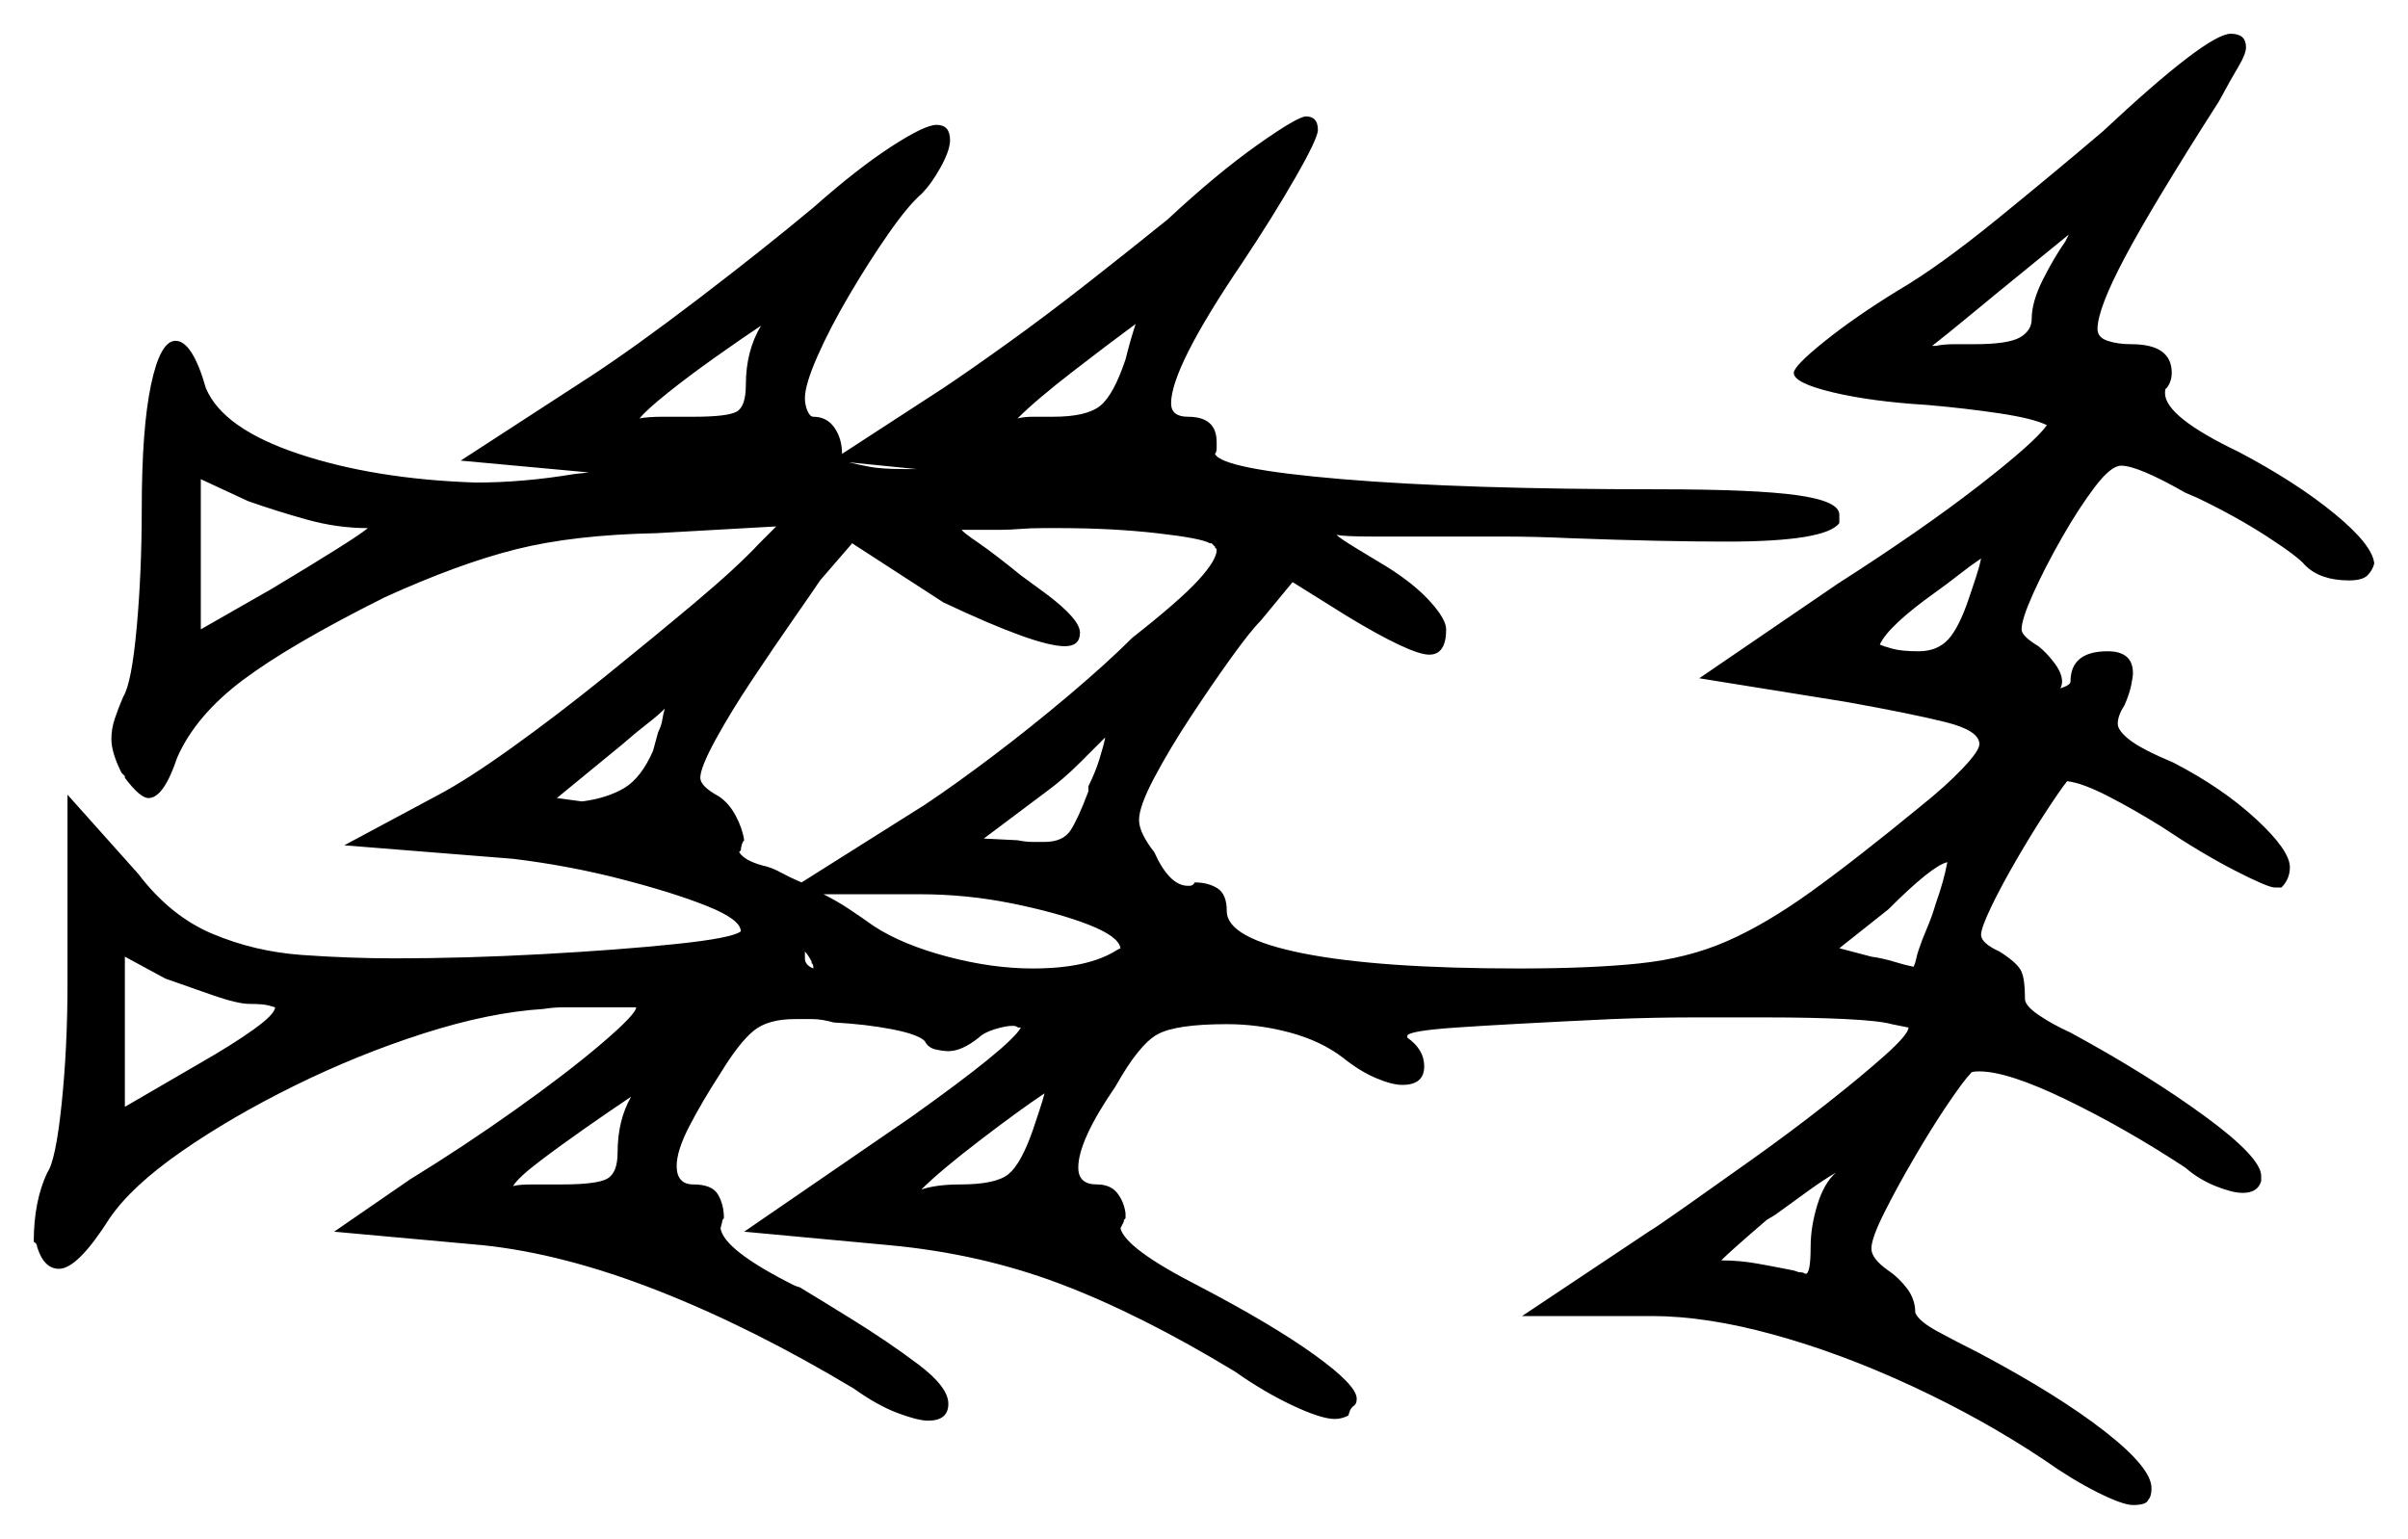 <svg xmlns="http://www.w3.org/2000/svg" width="713.5" height="456.0" viewBox="0 0 713.5 456.0"><path d="M74.0 297.5Q70.5 297.5 63.25 295.0Q56.0 292.5 49.0 290.0L37.0 283.5V328.0L58.5 315.5Q69.0 309.5 75.25 305.0Q81.5 300.5 81.5 298.5Q81.5 298.5 79.75 298.0Q78.0 297.5 74.0 297.5ZM187.0 325.0Q181.0 329.0 173.5 334.25Q166.0 339.5 159.75 344.25Q153.5 349.0 152.0 351.5Q153.5 351.0 158.0 351.0Q162.5 351.0 166.5 351.0Q177.0 351.0 180.0 349.25Q183.0 347.5 183.0 341.5Q183.0 332.0 187.0 325.0ZM193.5 222.5 195.0 217.0Q196.0 215.0 196.25 213.25Q196.5 211.5 197.0 210.0Q195.0 212.0 191.75 214.5Q188.5 217.0 184.5 220.5L165.0 236.5L172.5 237.5Q180.0 236.5 185.0 233.5Q190.0 230.5 193.5 222.5ZM240.5 285.5V285.0Q239.5 283.0 238.5 282.0Q238.5 282.5 238.5 282.75Q238.5 283.0 238.5 284.0Q238.5 286.0 241.0 287.0Q241.0 285.5 240.5 285.5ZM306.0 335.0Q307.0 332.0 308.0 329.0Q309.0 326.0 309.5 324.0Q302.0 329.0 290.25 338.0Q278.5 347.0 273.0 352.5Q277.5 351.0 284.5 351.0Q295.0 351.0 298.75 348.0Q302.5 345.0 306.0 335.0ZM544.0 347.5Q540.5 349.5 536.0 352.75Q531.5 356.0 526.0 360.0L523.5 361.5Q513.0 370.5 510.0 373.5Q515.5 373.5 521.0 374.5Q526.5 375.5 531.5 376.5L533.0 377.0Q534.0 377.0 534.5 377.25Q535.0 377.5 535.0 377.5Q536.5 377.5 536.5 369.5Q536.5 363.5 538.5 357.0Q540.5 350.5 544.0 347.5ZM322.5 234.5V233.0Q324.5 229.0 325.75 225.0Q327.0 221.0 327.5 218.5Q324.5 221.5 319.75 226.25Q315.0 231.0 309.5 235.0L291.5 248.5L301.5 249.0Q304.0 249.5 306.0 249.5Q308.0 249.5 309.5 249.5Q315.0 249.5 317.25 246.0Q319.5 242.5 322.5 234.5ZM573.5 268.0Q576.0 261.0 577.0 255.5Q572.5 256.5 559.5 269.5L545.0 281.0L554.5 283.5Q558.0 284.0 561.25 285.0Q564.5 286.0 567.0 286.5Q567.5 285.5 567.75 284.25Q568.0 283.0 568.5 281.5Q569.5 278.5 571.0 275.0Q572.5 271.5 573.5 268.0ZM600.0 295.5V296.0ZM109.0 156.5Q100.0 156.5 91.0 154.0Q82.0 151.5 73.5 148.5L59.5 142.0V186.5L80.5 174.5Q105.5 159.5 109.0 156.5ZM225.5 96.5Q219.5 100.5 211.75 106.0Q204.0 111.5 197.75 116.5Q191.5 121.5 189.5 124.0Q192.0 123.5 196.25 123.5Q200.5 123.5 205.5 123.5Q215.5 123.5 218.25 122.0Q221.0 120.5 221.0 114.0Q221.0 104.0 225.5 96.5ZM271.5 139.0 251.5 137.0Q253.5 137.5 257.25 138.25Q261.0 139.0 267.5 139.0Q268.5 139.0 269.5 139.0Q270.5 139.0 271.5 139.0ZM360.0 162.0 359.0 161.0H358.5Q356.0 159.5 342.75 158.0Q329.5 156.5 314.0 156.5H309.0Q305.5 156.5 302.25 156.75Q299.0 157.0 297.0 157.0H285.0Q285.0 157.5 289.75 160.75Q294.5 164.0 302.5 170.5L310.0 176.0Q320.0 183.5 320.0 187.5Q320.0 191.5 315.5 191.5Q307.0 191.5 279.5 178.5L252.5 161.0L243.0 172.0Q241.0 175.0 235.25 183.25Q229.5 191.5 223.0 201.25Q216.5 211.0 212.0 219.25Q207.5 227.5 207.5 230.5Q207.5 233.0 213.0 236.0Q216.0 238.0 218.0 241.75Q220.0 245.5 220.5 249.0Q220.0 249.5 219.75 250.5Q219.5 251.5 219.5 252.0L219.0 252.5Q220.5 255.0 226.0 256.5Q228.5 257.0 231.25 258.5Q234.0 260.0 237.5 261.5L274.0 238.5Q283.0 232.5 294.25 224.0Q305.5 215.5 316.75 206.0Q328.0 196.5 335.5 189.0Q349.5 178.0 355.0 172.0Q360.5 166.0 360.5 163.0Q360.5 162.5 360.25 162.5Q360.0 162.5 360.0 162.0ZM272.5 265.0H244.0Q248.0 267.0 251.75 269.5Q255.5 272.0 259.0 274.5Q267.5 280.0 280.75 283.5Q294.0 287.0 306.0 287.0Q322.5 287.0 331.0 281.5L332.0 281.0Q331.5 277.5 322.5 274.0Q313.5 270.5 300.0 267.75Q286.5 265.0 272.5 265.0ZM333.5 106.5Q335.0 100.5 336.5 96.0Q329.0 101.5 318.0 110.0Q307.0 118.5 301.5 124.0Q303.5 123.5 306.0 123.5Q308.5 123.5 312.0 123.5Q322.0 123.5 326.0 120.25Q330.0 117.0 333.5 106.5ZM583.5 177.0Q584.5 174.0 585.5 171.0Q586.5 168.0 587.0 165.5Q584.0 167.5 580.5 170.25Q577.0 173.0 573.5 175.5Q559.5 185.5 557.0 191.0Q558.0 191.5 560.75 192.25Q563.5 193.0 568.5 193.0Q574.0 193.0 577.25 189.5Q580.5 186.0 583.5 177.0ZM612.0 71.5 613.0 69.5Q607.5 74.0 599.5 80.5Q591.5 87.0 584.25 93.0Q577.0 99.0 572.5 102.5H573.5Q576.0 102.0 579.0 102.0Q582.0 102.0 585.0 102.0Q595.0 102.0 598.5 100.0Q602.0 98.0 602.0 94.5Q602.0 89.5 605.25 83.0Q608.5 76.5 612.0 71.5ZM623.0 39.0Q654.0 10.0 661.0 10.0Q665.5 10.0 665.5 14.0Q665.5 16.0 663.25 19.75Q661.0 23.5 657.5 30.0Q638.0 60.5 629.75 76.0Q621.5 91.5 621.5 97.5Q621.5 100.0 624.5 101.0Q627.5 102.0 631.5 102.0Q643.5 102.0 643.5 110.5Q643.5 113.0 642.0 115.0Q641.5 115.0 641.5 116.5Q641.5 123.5 663.5 134.0Q680.5 143.0 691.75 152.25Q703.0 161.5 703.5 167.0Q703.0 169.0 701.5 170.5Q700.0 172.0 696.0 172.0Q687.5 172.0 683.0 167.5Q681.0 165.0 671.75 159.0Q662.5 153.0 651.0 147.5L647.5 146.0Q633.5 138.0 628.5 138.0Q625.5 138.0 620.75 144.25Q616.0 150.5 611.0 159.25Q606.0 168.0 602.5 175.75Q599.0 183.5 599.0 186.5Q599.0 188.5 604.0 191.5Q606.5 193.5 608.75 196.5Q611.0 199.5 611.0 202.0Q611.0 203.0 610.5 204.0Q613.5 203.0 613.5 202.0Q613.5 193.0 624.5 193.0Q632.0 193.0 632.0 199.5Q632.0 200.5 631.5 203.0Q631.0 205.5 629.5 209.0Q627.5 212.0 627.5 214.5Q627.5 216.5 631.0 219.25Q634.5 222.0 644.0 226.0Q658.5 233.5 668.5 242.75Q678.5 252.0 678.5 257.0Q678.5 260.5 676.0 263.0H674.0Q672.0 263.0 662.25 258.0Q652.5 253.0 640.5 245.0Q632.5 240.0 624.75 236.0Q617.0 232.0 612.5 231.5Q610.5 234.0 606.25 240.5Q602.0 247.0 597.5 254.75Q593.0 262.5 590.0 268.75Q587.0 275.0 587.0 277.0Q587.0 279.5 592.5 282.0Q598.0 285.5 599.0 288.0Q600.0 290.5 600.0 295.5V296.0Q600.0 298.0 604.0 300.75Q608.0 303.5 613.5 306.0Q636.5 318.5 653.25 330.75Q670.0 343.0 670.0 348.5V350.0Q669.0 353.5 664.5 353.5Q661.5 353.5 656.5 351.5Q651.5 349.5 647.5 346.0Q630.0 334.5 612.5 326.0Q595.0 317.5 586.5 317.5Q584.0 317.5 584.0 318.0Q582.0 320.0 577.25 327.0Q572.5 334.0 567.25 343.0Q562.0 352.0 558.25 359.5Q554.5 367.0 554.5 370.0Q554.5 373.0 559.5 376.5Q562.5 378.5 565.0 381.75Q567.5 385.0 567.5 389.0Q568.5 391.5 574.0 394.5Q579.5 397.5 586.5 401.0Q610.0 413.5 623.75 424.25Q637.5 435.0 637.5 441.0Q637.5 443.5 636.5 444.5Q636.0 446.0 632.0 446.0Q629.0 446.0 621.5 442.25Q614.0 438.5 605.5 432.5Q587.5 420.5 566.5 410.75Q545.5 401.0 525.5 395.5Q505.5 390.0 489.5 390.0H451.0L488.5 365.0Q491.0 363.5 499.5 357.5Q508.0 351.5 519.25 343.5Q530.5 335.5 541.0 327.25Q551.5 319.0 558.5 312.75Q565.5 306.5 565.5 304.5Q565.5 304.5 564.25 304.25Q563.0 304.0 560.5 303.5Q557.0 302.5 547.0 302.0Q537.0 301.5 523.5 301.5Q513.0 301.5 501.5 301.5Q490.0 301.5 477.5 302.0Q446.0 303.5 431.5 304.5Q417.0 305.5 417.0 307.0V307.5Q422.0 311.0 422.0 316.0Q422.0 321.5 415.5 321.5Q412.5 321.5 407.75 319.5Q403.0 317.5 398.0 313.5Q391.5 308.5 382.25 306.0Q373.0 303.5 363.5 303.5Q348.5 303.5 343.0 306.5Q337.5 309.5 330.5 322.0Q319.5 338.0 319.5 346.0Q319.5 351.0 325.0 351.0Q329.0 351.0 331.0 353.5Q333.0 356.0 333.5 359.5V361.0Q333.0 361.5 333.0 361.75Q333.0 362.0 333.0 362.0L332.0 364.0Q333.5 370.0 355.0 381.0Q377.0 392.5 389.5 401.5Q402.0 410.5 402.0 414.5Q402.0 416.0 401.25 416.5Q400.5 417.0 400.0 418.0L399.5 419.5Q397.5 420.5 395.5 420.5Q391.5 420.5 383.0 416.5Q374.5 412.5 366.0 406.5Q338.0 389.5 314.25 380.5Q290.5 371.5 263.5 369.0L220.5 365.0L270.0 331.0Q299.5 310.0 302.5 304.5H302.0Q301.5 304.5 301.25 304.25Q301.0 304.0 300.0 304.0Q298.0 304.0 294.75 305.0Q291.5 306.0 290.0 307.5Q285.0 311.5 281.0 311.5Q279.5 311.5 277.25 311.0Q275.0 310.5 274.0 308.5Q272.0 306.5 264.25 305.0Q256.5 303.5 247.0 303.0Q243.5 302.0 240.75 302.0Q238.0 302.0 235.5 302.0Q227.5 302.0 223.25 305.5Q219.0 309.0 213.5 318.0Q208.0 326.5 204.25 333.75Q200.5 341.0 200.5 345.5Q200.5 351.0 205.5 351.0Q211.0 351.0 212.75 354.0Q214.5 357.0 214.5 361.0Q214.0 361.5 214.0 362.0L213.5 364.0Q214.5 370.5 235.5 381.0L237.0 381.5Q242.0 384.5 252.5 391.0Q263.0 397.5 272.0 404.25Q281.0 411.0 281.0 416.0Q281.0 421.0 275.0 421.0Q272.0 421.0 266.0 418.75Q260.0 416.5 253.0 411.5Q223.0 393.5 195.0 382.5Q167.0 371.5 143.0 369.0L99.0 365.0L121.5 349.5Q137.0 340.0 152.5 329.0Q168.0 318.0 178.25 309.25Q188.5 300.5 188.5 298.5H174.0Q170.5 298.5 167.25 298.5Q164.0 298.5 161.0 299.0Q145.0 300.0 125.5 306.25Q106.0 312.5 87.25 321.75Q68.5 331.0 53.75 341.25Q39.0 351.5 32.5 361.0Q23.0 376.0 17.5 376.0Q13.0 376.0 11.0 369.5Q11.0 368.5 10.0 368.0Q10.0 356.0 14.0 347.5Q16.5 344.0 18.25 327.25Q20.0 310.5 20.0 291.5V235.5L41.0 259.0Q50.5 271.5 63.0 276.75Q75.5 282.0 89.5 283.0Q103.5 284.0 117.0 284.0Q138.0 284.0 160.75 282.75Q183.5 281.5 200.25 279.75Q217.0 278.0 219.5 276.0Q219.5 272.5 209.5 268.5Q199.5 264.5 184.0 260.5Q168.5 256.5 152.0 254.5L102.0 250.5L130.0 235.5Q138.5 231.0 151.75 221.5Q165.0 212.0 179.25 200.5Q193.5 189.0 206.0 178.5Q218.5 168.0 225.0 161.0L230.0 156.0L194.5 158.0Q170.0 158.5 153.0 162.75Q136.0 167.0 114.0 177.0Q86.0 191.0 72.0 201.5Q58.0 212.0 52.5 224.5Q48.5 236.5 44.0 236.5Q41.5 236.5 37.0 230.5V230.0Q37.0 230.0 36.0 229.0Q33.0 223.0 33.0 219.0Q33.0 216.0 34.0 213.0Q35.0 210.0 36.5 206.5Q39.0 202.5 40.5 186.0Q42.0 169.5 42.0 151.0Q42.0 127.0 44.75 114.0Q47.5 101.0 52.0 101.0Q57.0 101.0 61.0 115.0Q66.0 127.0 88.5 134.5Q111.0 142.0 141.0 143.0Q155.0 143.0 170.0 140.5L174.5 140.0L136.5 136.5L175.0 111.5Q188.0 103.0 207.0 88.5Q226.0 74.0 241.0 61.5Q254.0 50.0 264.0 43.5Q274.0 37.0 277.5 37.0Q281.5 37.0 281.5 41.5Q281.5 44.5 278.75 49.5Q276.0 54.5 273.0 57.5Q269.0 61.0 263.25 69.25Q257.5 77.5 251.75 87.25Q246.0 97.0 242.25 105.5Q238.5 114.0 238.5 118.0Q238.5 120.0 239.25 121.75Q240.0 123.5 241.0 123.5Q245.0 123.5 247.25 126.75Q249.5 130.0 249.5 134.5L279.5 115.0Q287.0 110.0 298.5 101.75Q310.0 93.5 322.75 83.5Q335.5 73.5 346.0 65.0Q360.5 51.5 372.5 43.0Q384.5 34.5 387.0 34.5Q390.5 34.5 390.5 38.5Q390.5 41.0 383.75 52.75Q377.0 64.5 368.0 78.0Q347.0 109.0 347.0 119.5Q347.0 123.5 352.0 123.5Q360.5 123.5 360.5 131.0Q360.5 131.5 360.5 132.75Q360.5 134.0 360.0 134.5Q362.0 139.0 397.75 142.0Q433.5 145.0 491.5 145.0Q520.0 145.0 532.5 146.75Q545.0 148.5 545.0 152.5V155.0Q541.0 160.5 511.5 160.5Q502.5 160.5 490.75 160.25Q479.0 160.0 465.5 159.5Q455.0 159.0 445.25 159.0Q435.5 159.0 427.0 159.0Q415.0 159.0 406.75 159.0Q398.5 159.0 396.0 158.5Q397.0 159.5 401.5 162.25Q406.0 165.0 411.0 168.0Q419.0 173.0 423.75 178.25Q428.5 183.5 428.5 186.5Q428.5 194.0 423.5 194.0Q418.0 194.0 399.0 182.5L383.0 172.5L373.5 184.0Q370.5 187.0 364.75 195.0Q359.0 203.0 352.75 212.5Q346.5 222.0 342.0 230.5Q337.5 239.0 337.5 243.0Q337.5 245.0 338.75 247.5Q340.0 250.0 342.0 252.5Q346.5 262.5 352.0 262.5H352.5Q353.5 262.5 354.0 261.5Q358.0 261.5 360.75 263.25Q363.5 265.0 363.5 270.0Q363.5 278.0 386.0 282.5Q408.5 287.0 450.0 287.0Q471.5 287.0 485.75 285.5Q500.0 284.0 511.5 279.0Q523.0 274.0 536.25 264.5Q549.5 255.0 569.0 239.0Q576.5 233.0 581.5 227.75Q586.5 222.5 586.5 220.5Q586.5 216.5 576.5 214.0Q566.5 211.5 547.0 208.0L503.5 201.0L544.5 173.0Q569.5 157.0 586.25 144.0Q603.0 131.0 606.5 126.0Q602.5 124.0 592.5 122.5Q582.5 121.0 571.0 120.0Q554.5 119.0 543.0 116.25Q531.5 113.5 531.5 110.5Q531.5 108.5 540.5 101.25Q549.5 94.0 562.5 86.0Q574.5 79.0 592.0 64.75Q609.5 50.5 623.0 39.0Z" fill="black" /></svg>